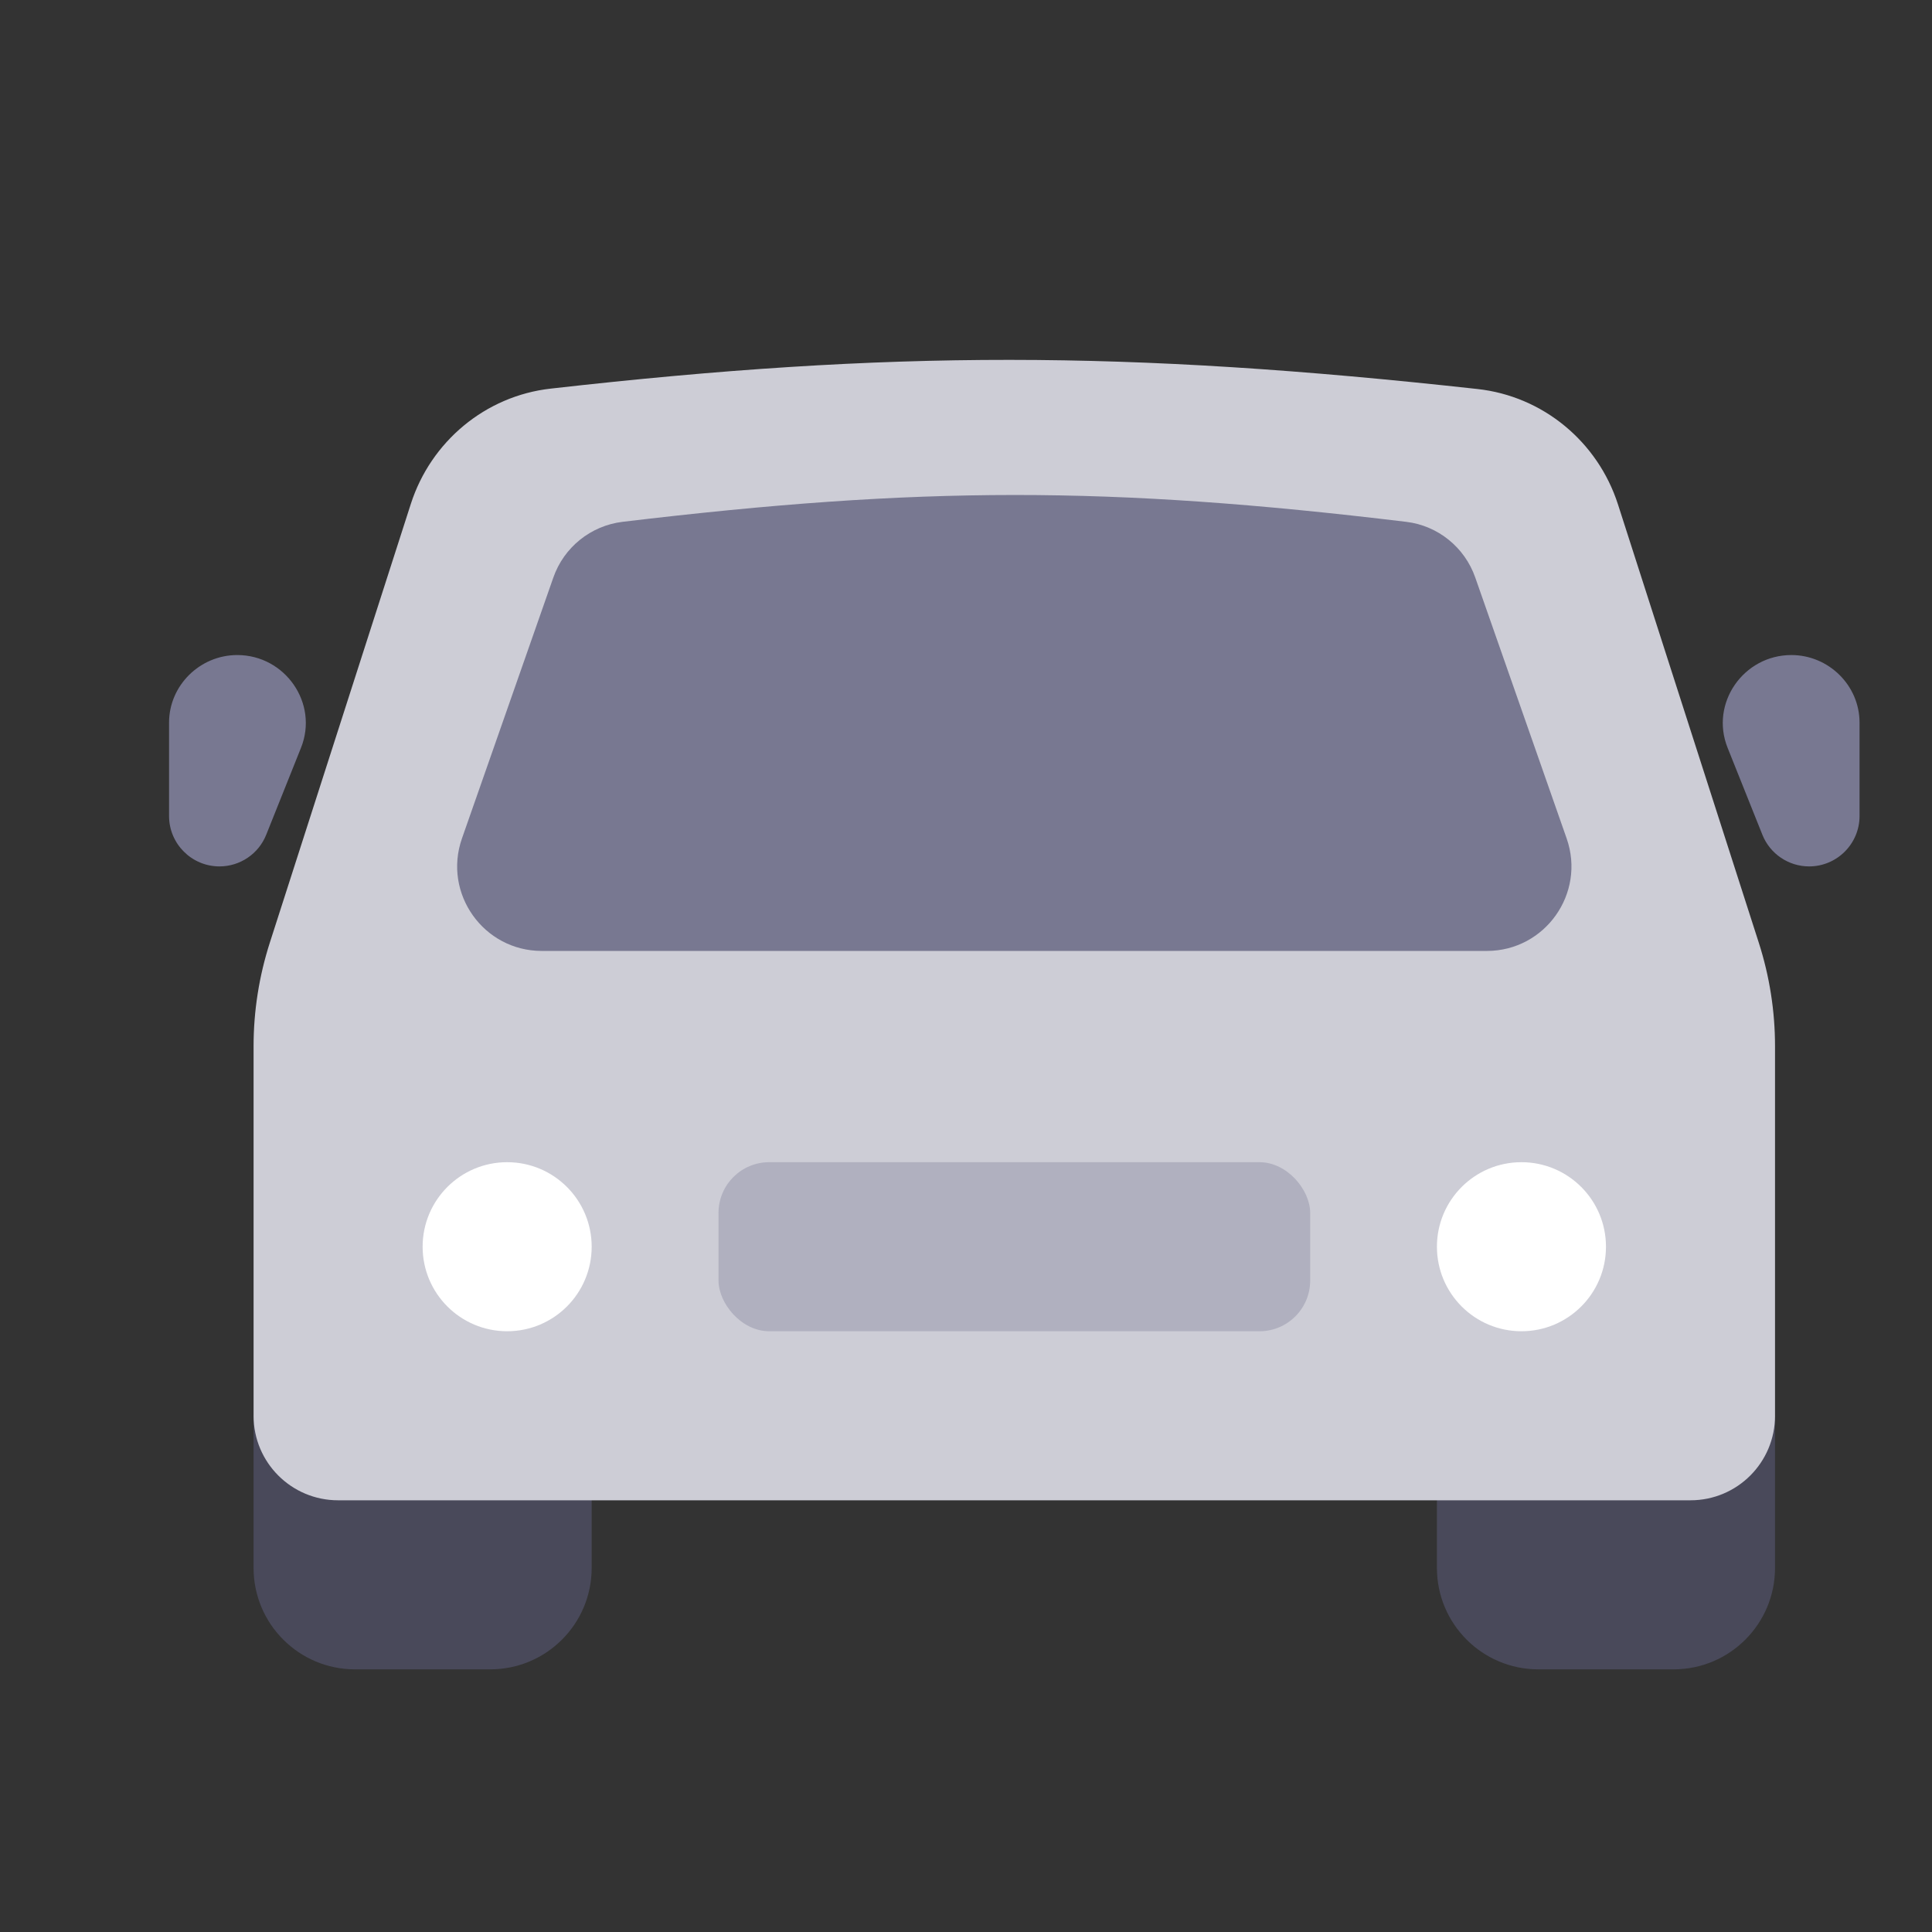 <svg xmlns="http://www.w3.org/2000/svg" width="20" height="20" viewBox="0 0 20 20" fill="none">
  <rect x="0" y="0" width="20" height="20" fill="#333333" stroke="none"/>
  <path d="M2.625 14.656H6.125V16.231C6.125 16.811 5.655 17.281 5.075 17.281H3.675C3.095 17.281 2.625 16.811 2.625 16.231V14.656Z" fill="#49495A"/>
  <path d="M14.875 14.656H18.375V16.231C18.375 16.811 17.905 17.281 17.325 17.281H15.925C15.345 17.281 14.875 16.811 14.875 16.231V14.656Z" fill="#49495A"/>
  <path fill-rule="evenodd" clip-rule="evenodd" d="M16.749 5.221C16.54 4.572 15.972 4.101 15.294 4.027C11.656 3.626 9.215 3.625 5.7 4.023C5.025 4.099 4.461 4.57 4.253 5.216L2.793 9.759C2.682 10.105 2.625 10.466 2.625 10.83V14.656C2.625 15.14 3.017 15.531 3.5 15.531H17.5C17.983 15.531 18.375 15.14 18.375 14.656V10.83C18.375 10.466 18.318 10.105 18.207 9.759L16.749 5.221Z" fill="#CDCDD6"/>
  <path d="M5.728 5.979C5.837 5.666 6.115 5.442 6.444 5.402C9.53 5.033 11.473 5.03 14.557 5.402C14.885 5.441 15.163 5.666 15.272 5.979L16.218 8.68C16.417 9.249 15.994 9.844 15.392 9.844H5.608C5.006 9.844 4.583 9.249 4.782 8.68L5.728 5.979Z" fill="#787891"/>
  <path d="M17.884 7.741C17.7 7.281 18.048 6.781 18.544 6.781V6.781C18.93 6.781 19.25 7.095 19.25 7.481V8.447C19.25 8.735 19.016 8.969 18.728 8.969V8.969C18.515 8.969 18.323 8.839 18.244 8.641L17.884 7.741Z" fill="#787891"/>
  <path d="M3.116 7.741C3.3 7.281 2.952 6.781 2.456 6.781V6.781C2.07 6.781 1.75 7.095 1.75 7.481V8.447C1.75 8.735 1.984 8.969 2.272 8.969V8.969C2.485 8.969 2.677 8.839 2.756 8.641L3.116 7.741Z" fill="#787891"/>
  <circle cx="5.25" cy="12.906" r="0.875" fill="white"/>
  <circle cx="15.75" cy="12.906" r="0.875" fill="white"/>
  <rect x="7.438" y="12.031" width="6.125" height="1.75" rx="0.525" fill="#B0B0BF"/>
</svg>